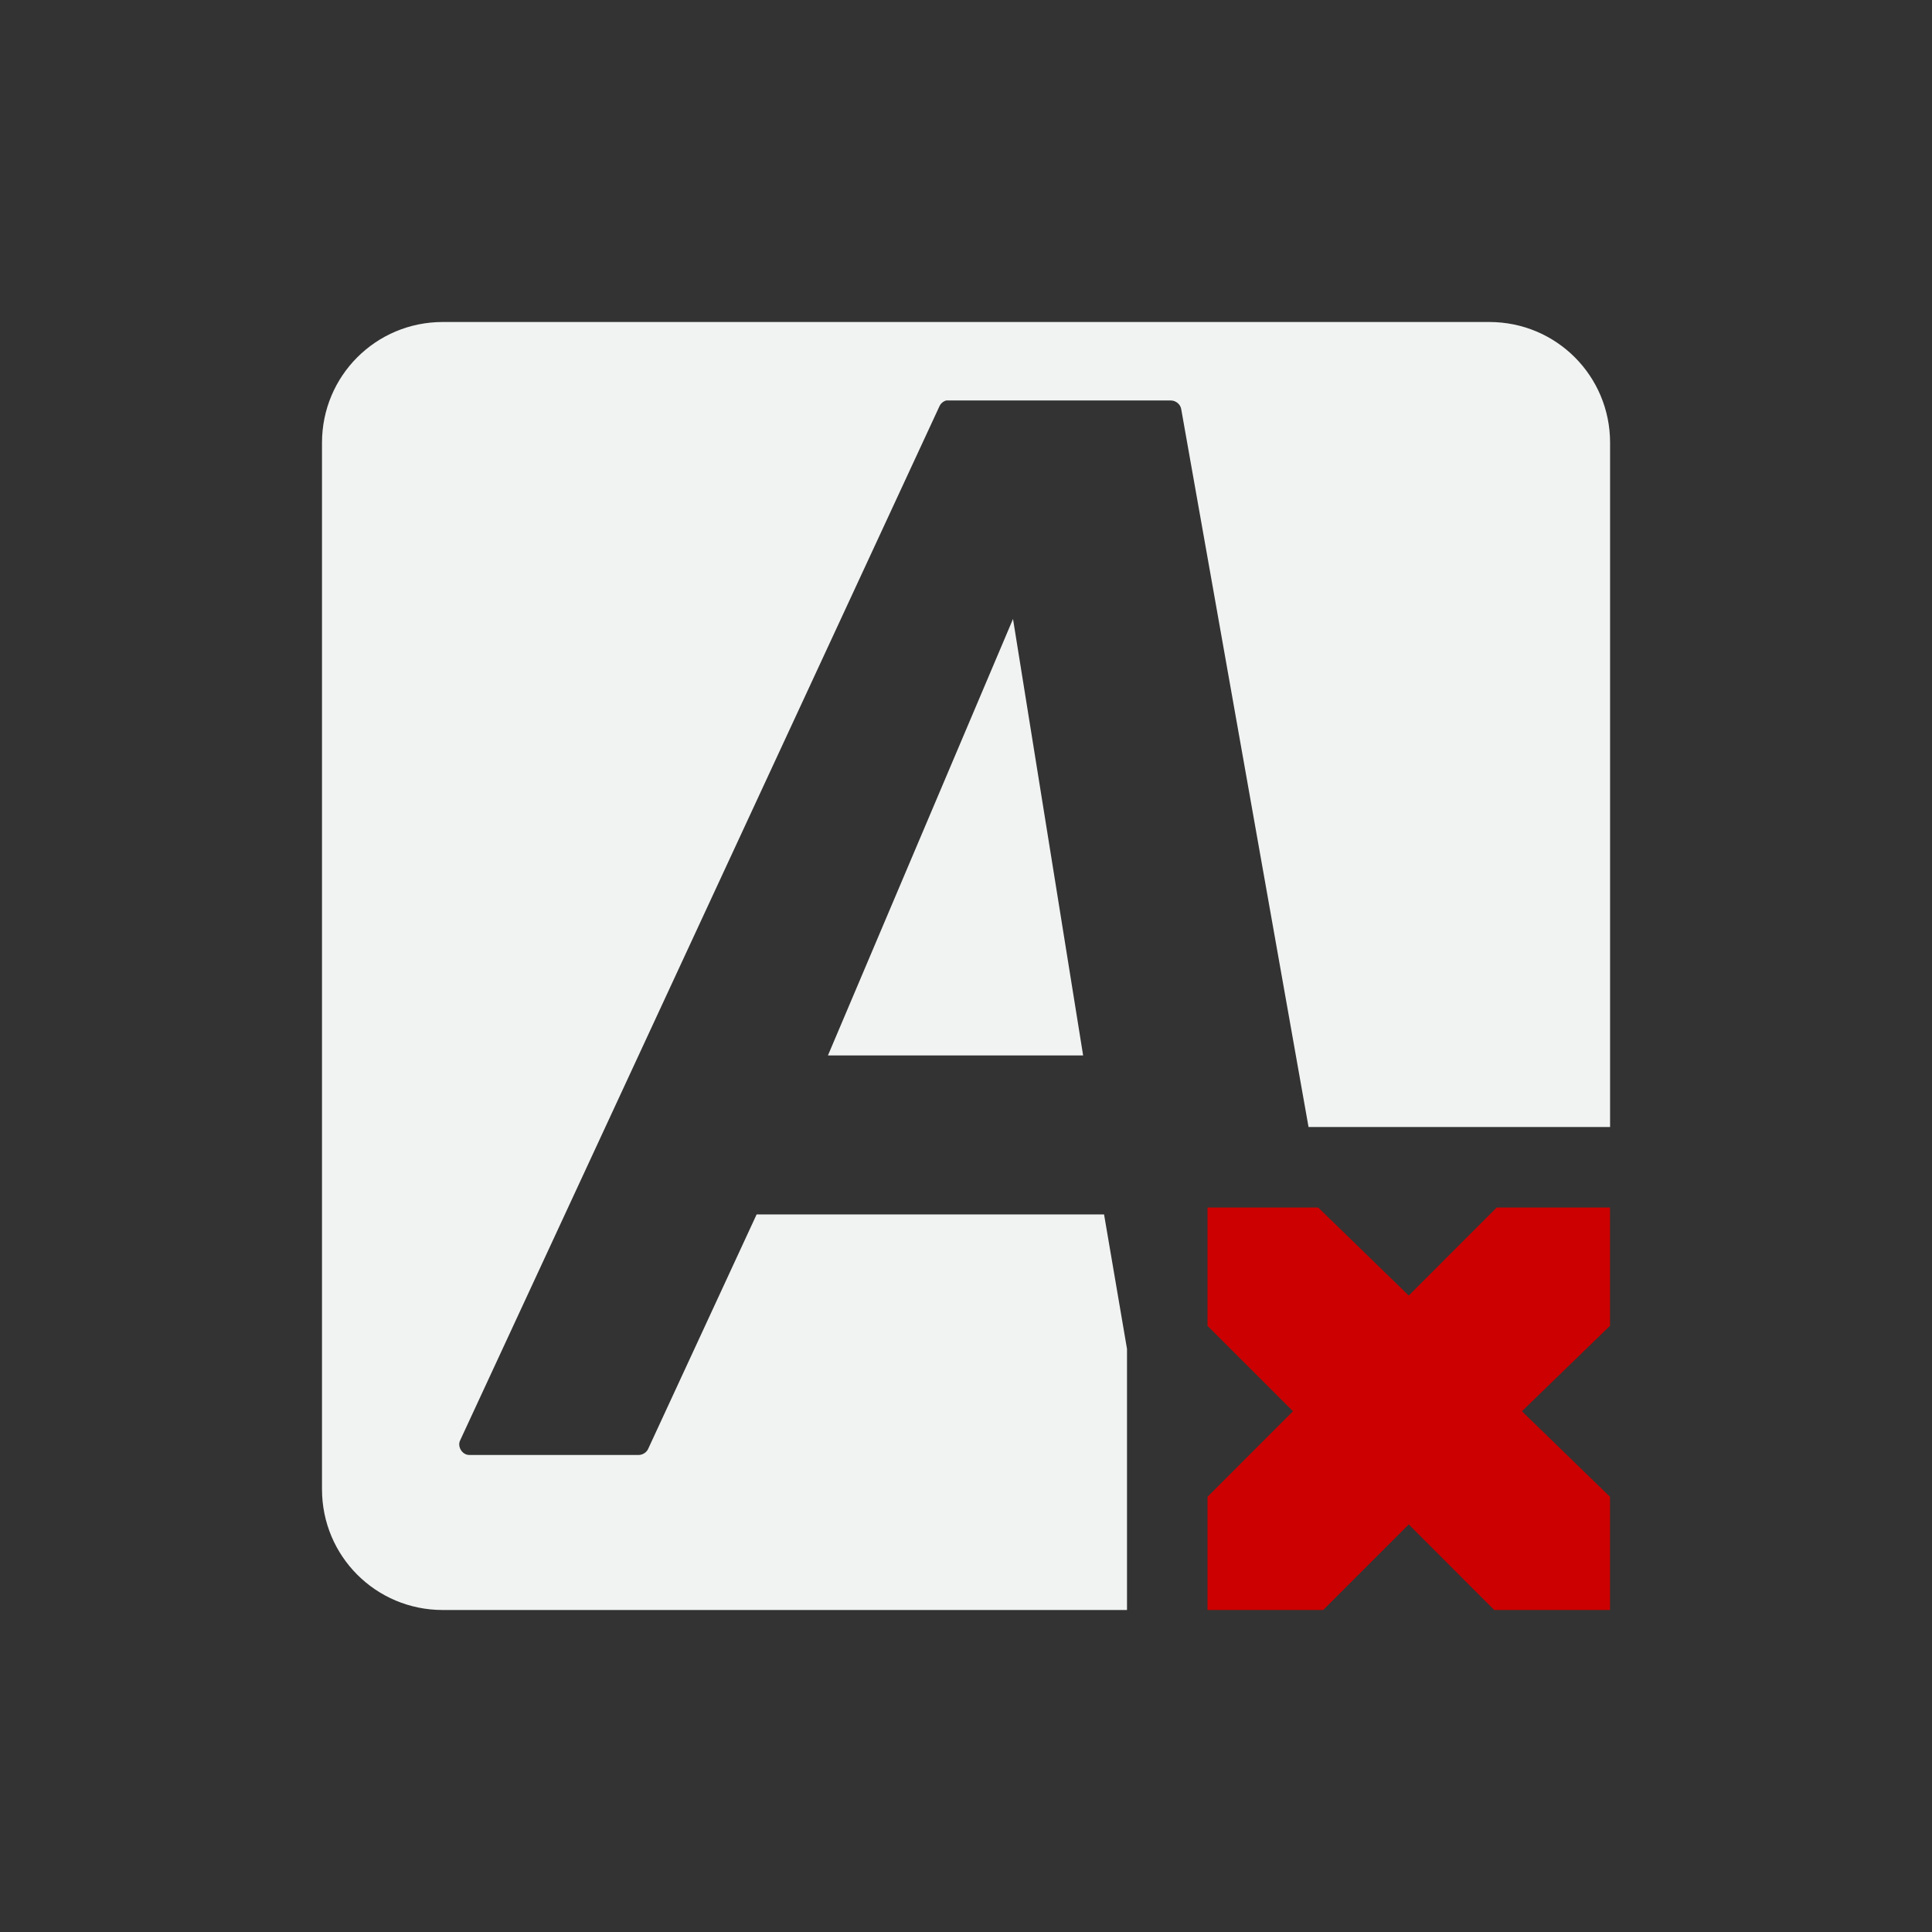 <?xml version="1.0" encoding="UTF-8" standalone="no"?>
<svg id="svg2408" xmlns="http://www.w3.org/2000/svg" xml:space="preserve" version="1.1" viewBox="-4 -4 24 24"><rect x="-4" y="-4" width="24" height="24" fill="#333333" stroke="none"/><filter id="filter3794" style="color-interpolation-filters:sRGB" height="1.384" width="1.384" y="-.192" x="-.192"><feGaussianBlur id="feGaussianBlur3796" stdDeviation="5.28"/></filter><filter id="filter3218" style="color-interpolation-filters:sRGB"><feGaussianBlur id="feGaussianBlur3220" stdDeviation="1.71"/></filter><path id="rect3200" style="fill:#f1f2f2" d="m1.5 0c-0.831 0-1.5 0.669-1.5 1.5v13c0 0.831 0.669 1.5 1.5 1.5h8.5v-3.244l-0.285-1.67h-4.316l-1.35 2.918c-0.021 0.041-0.067 0.069-0.113 0.07h-2.109c-0.086-0.001-0.149-0.105-0.111-0.181l5.955-12.848c0.016-0.034 0.047-0.061 0.084-0.07 0.009-0.001 0.018-0.001 0.027 0h2.764c0.06-0 0.117 0.047 0.127 0.105l1.582 8.92h3.746v-8.5c0-0.831-0.669-1.5-1.5-1.5h-13zm7.084 3.689l-2.299 5.422h3.17l-0.871-5.422z"/><g id="layer2" style="display:none" transform="translate(0,-80)"><g id="rect3745" style="opacity:.9;filter:url(#filter3218);display:inline"><linearGradient id="SVGID_1_" y2="62.786" gradientUnits="userSpaceOnUse" x2="37.868" gradientTransform="matrix(1.006 0 0 -.994 9.91 69.418)" y1="-22.713" x1="37.868"><stop id="stop10" style="stop-color:#000000" offset="0"/><stop id="stop12" style="stop-color:#000000;stop-opacity:.588" offset="1"/></linearGradient><path id="path14" style="fill:url(#SVGID_1_)" d="m12 7h72c3.866 0 7 3.134 7 7v71c0 3.866-3.134 7-7 7h-72c-3.866 0-7-3.134-7-7v-71c0-3.866 3.134-7 7-7z"/></g></g><path id="path6" style="color:#f1f2f2;fill:#cc0000" overflow="visible" d="m11 11h1.375l1.125 1.094 1.093-1.094h1.407v1.469l-1.094 1.062 1.094 1.063v1.406h-1.438l-1.062-1.063-1.063 1.063h-1.437v-1.406l1.062-1.063-1.062-1.061z"/></svg>
